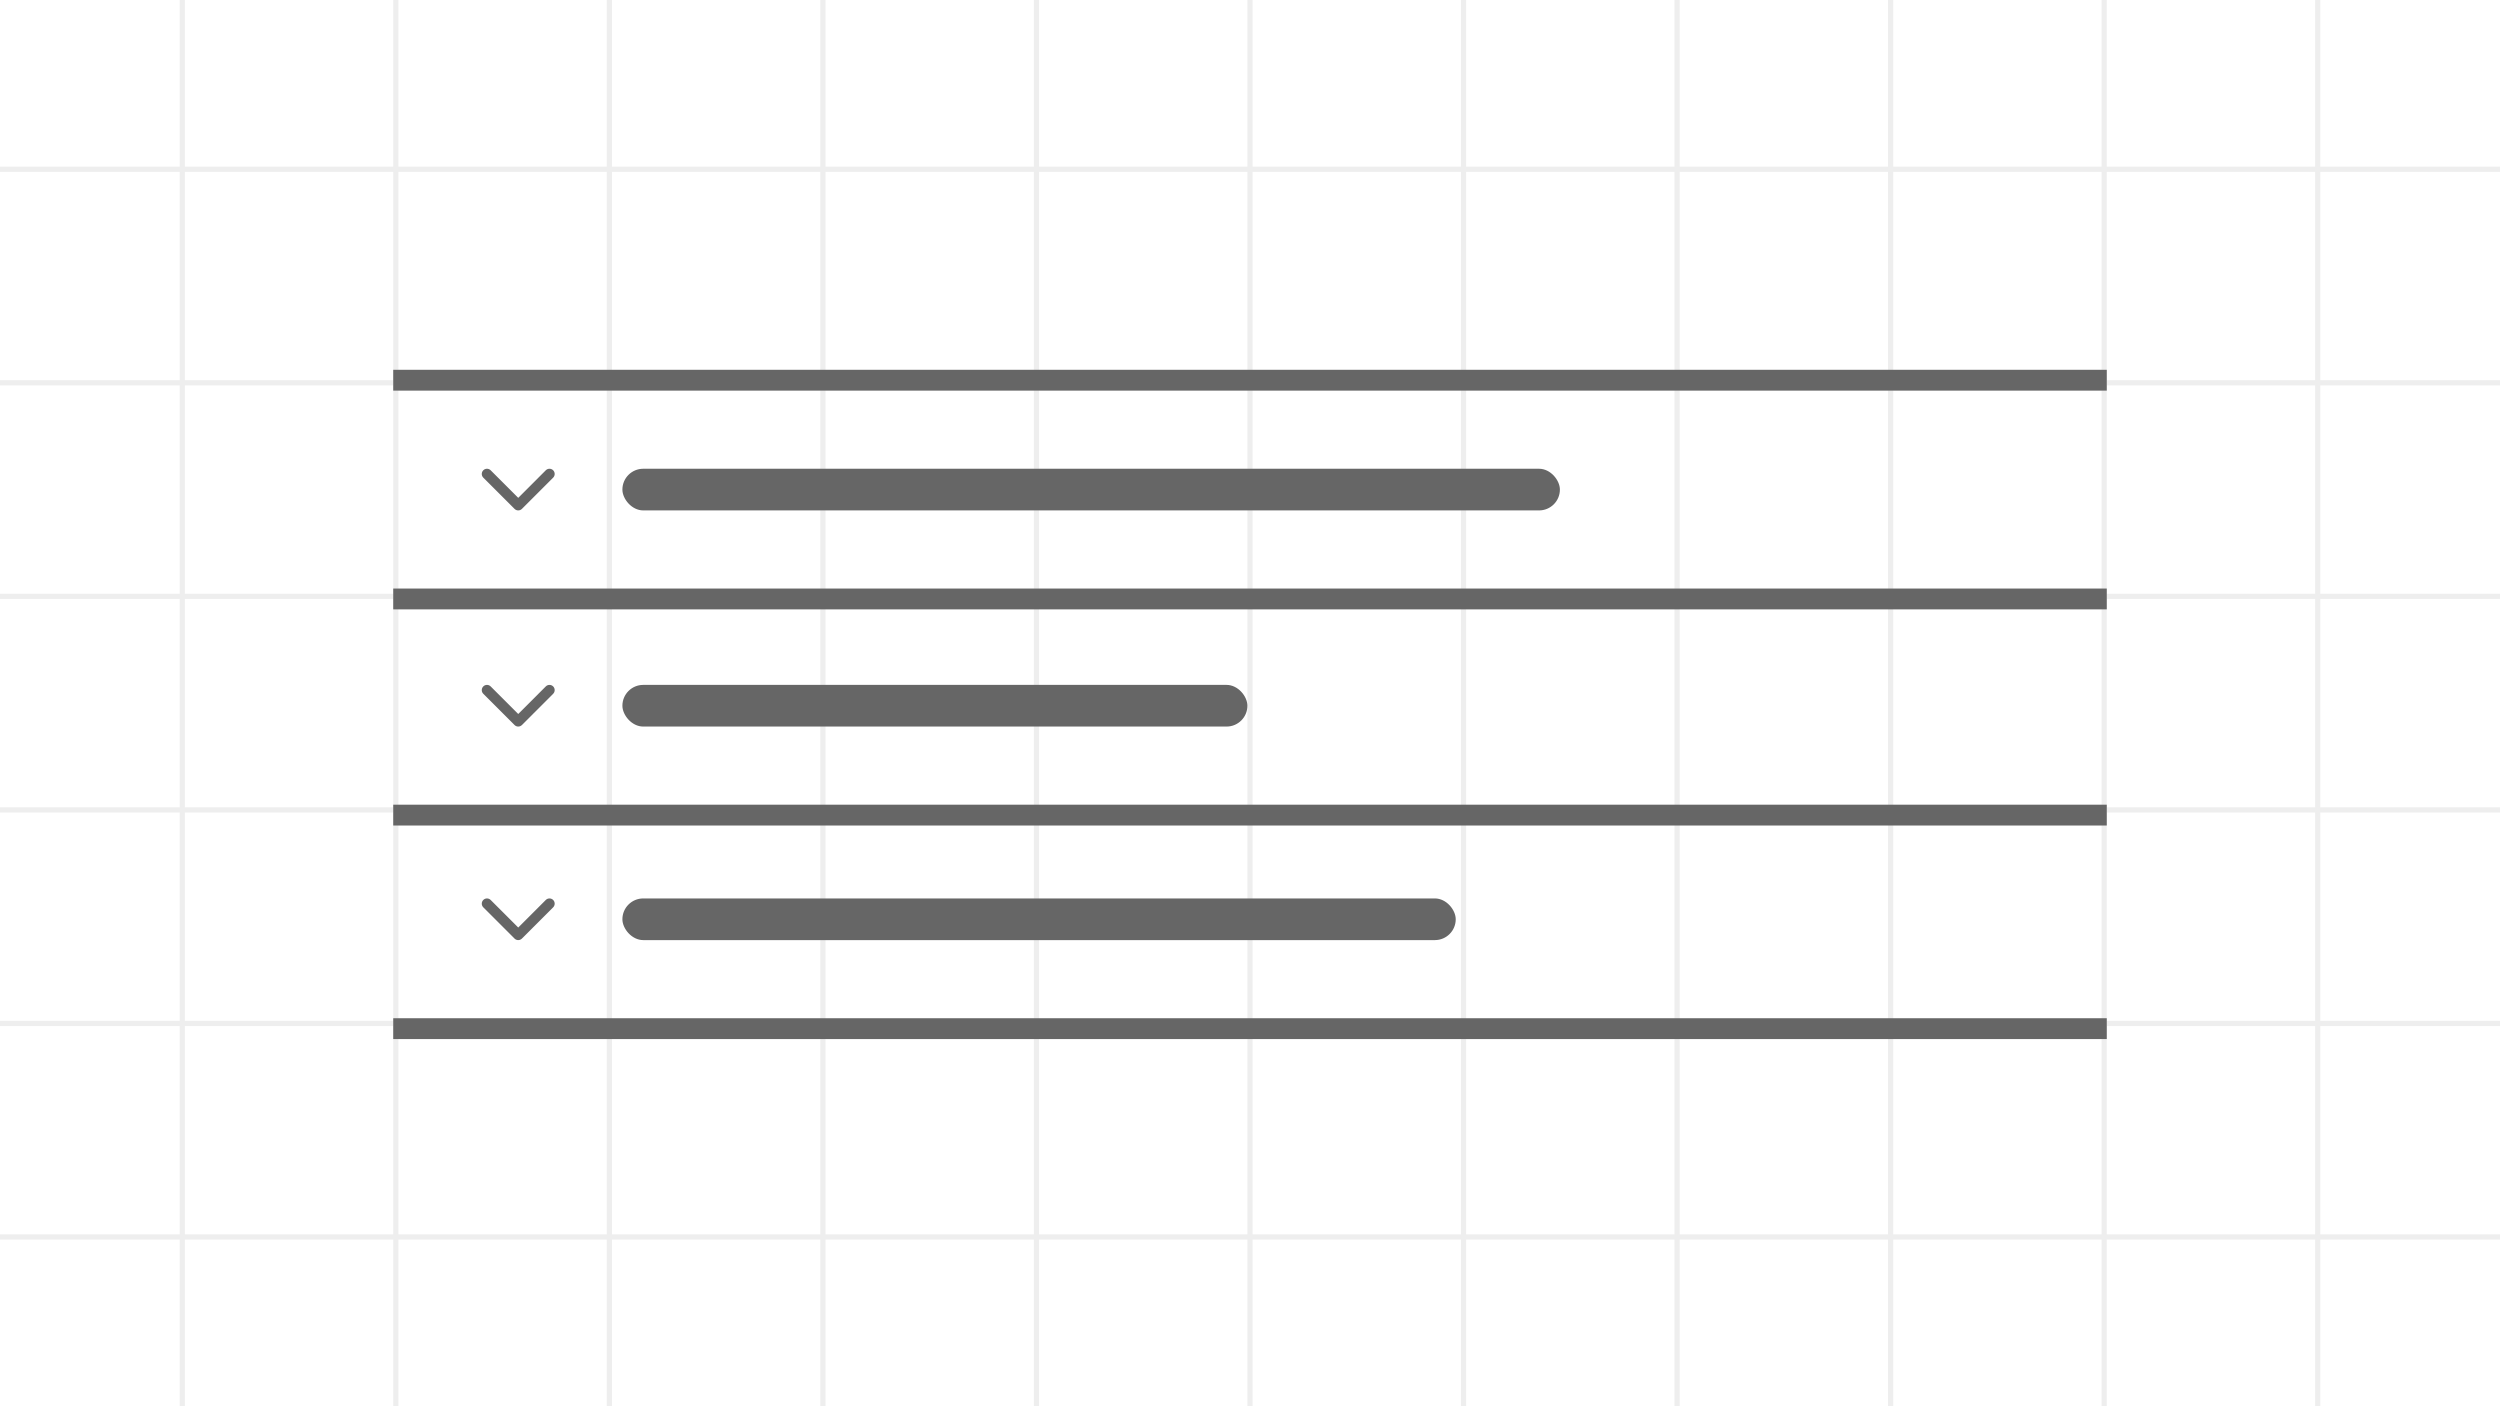 <svg width="960" height="540" viewBox="0 0 960 540" xmlns="http://www.w3.org/2000/svg">
  <rect x="0" y="0" width="960" height="540" fill="#333333" stroke="none"/>
  <!-- This ensures the component can be found in the ComponentIllustration component -->
  <symbol id="component-illustration" viewBox="0 0 960 540">
    
    <!-- Use variables to set backgroundcolors so they can change with the status of the component without modififying this file -->
    <g fill="white">
      <rect width="960" height="540" />
      <rect width="960" height="540" />
    </g>
    <g fill="#eee">
      <rect width="2" height="540" transform="translate(69)" />
      <rect width="2" height="540" transform="translate(151)" />
      <rect width="2" height="540" transform="translate(233)" />
      <rect width="2" height="540" transform="translate(315)" />
      <rect width="2" height="540" transform="translate(397)" />
      <rect width="2" height="540" transform="translate(479)" />
      <rect width="2" height="540" transform="translate(561)" />
      <rect width="2" height="540" transform="translate(643)" />
      <rect width="2" height="540" transform="translate(725)" />
      <rect width="2" height="540" transform="translate(807)" />
      <rect width="2" height="540" transform="translate(889)" />
      <rect width="960" height="2" transform="translate(0 64)" />
      <rect width="960" height="2" transform="translate(0 146)" />
      <rect width="960" height="2" transform="translate(0 228)" />
      <rect width="960" height="2" transform="translate(0 310)" />
      <rect width="960" height="2" transform="translate(0 392)" />
      <rect width="960" height="2" transform="translate(0 474)" />
    </g>
    <g fill="#666">
      <path
        d="M185.586 180.586C186.367 179.805 187.633 179.805 188.414 180.586L199 191.172L209.586 180.586C210.367 179.805 211.633 179.805 212.414 180.586C213.195 181.367 213.195 182.633 212.414 183.414L200.414 195.414C199.633 196.195 198.367 196.195 197.586 195.414L185.586 183.414C184.805 182.633 184.805 181.367 185.586 180.586Z"
      />
      <rect x="239" y="180" width="360" height="16" rx="8" />
      <path d="M151 150H809V142H151V150ZM809 226H151V234H809V226Z" />
      <path
        d="M185.586 263.586C186.367 262.805 187.633 262.805 188.414 263.586L199 274.172L209.586 263.586C210.367 262.805 211.633 262.805 212.414 263.586C213.195 264.367 213.195 265.633 212.414 266.414L200.414 278.414C199.633 279.195 198.367 279.195 197.586 278.414L185.586 266.414C184.805 265.633 184.805 264.367 185.586 263.586Z"
      />
      <rect x="239" y="263" width="240" height="16" rx="8" />
      <path d="M809 309H151V317H809V309Z" />
      <path
        d="M185.586 345.586C186.367 344.805 187.633 344.805 188.414 345.586L199 356.172L209.586 345.586C210.367 344.805 211.633 344.805 212.414 345.586C213.195 346.367 213.195 347.633 212.414 348.414L200.414 360.414C199.633 361.195 198.367 361.195 197.586 360.414L185.586 348.414C184.805 347.633 184.805 346.367 185.586 345.586Z"
      />
      <rect x="239" y="345" width="320" height="16" rx="8" />
      <path d="M809 391H151V399H809V391Z" />
    </g>
  </symbol>
  <use href="#component-illustration"/>
</svg>
